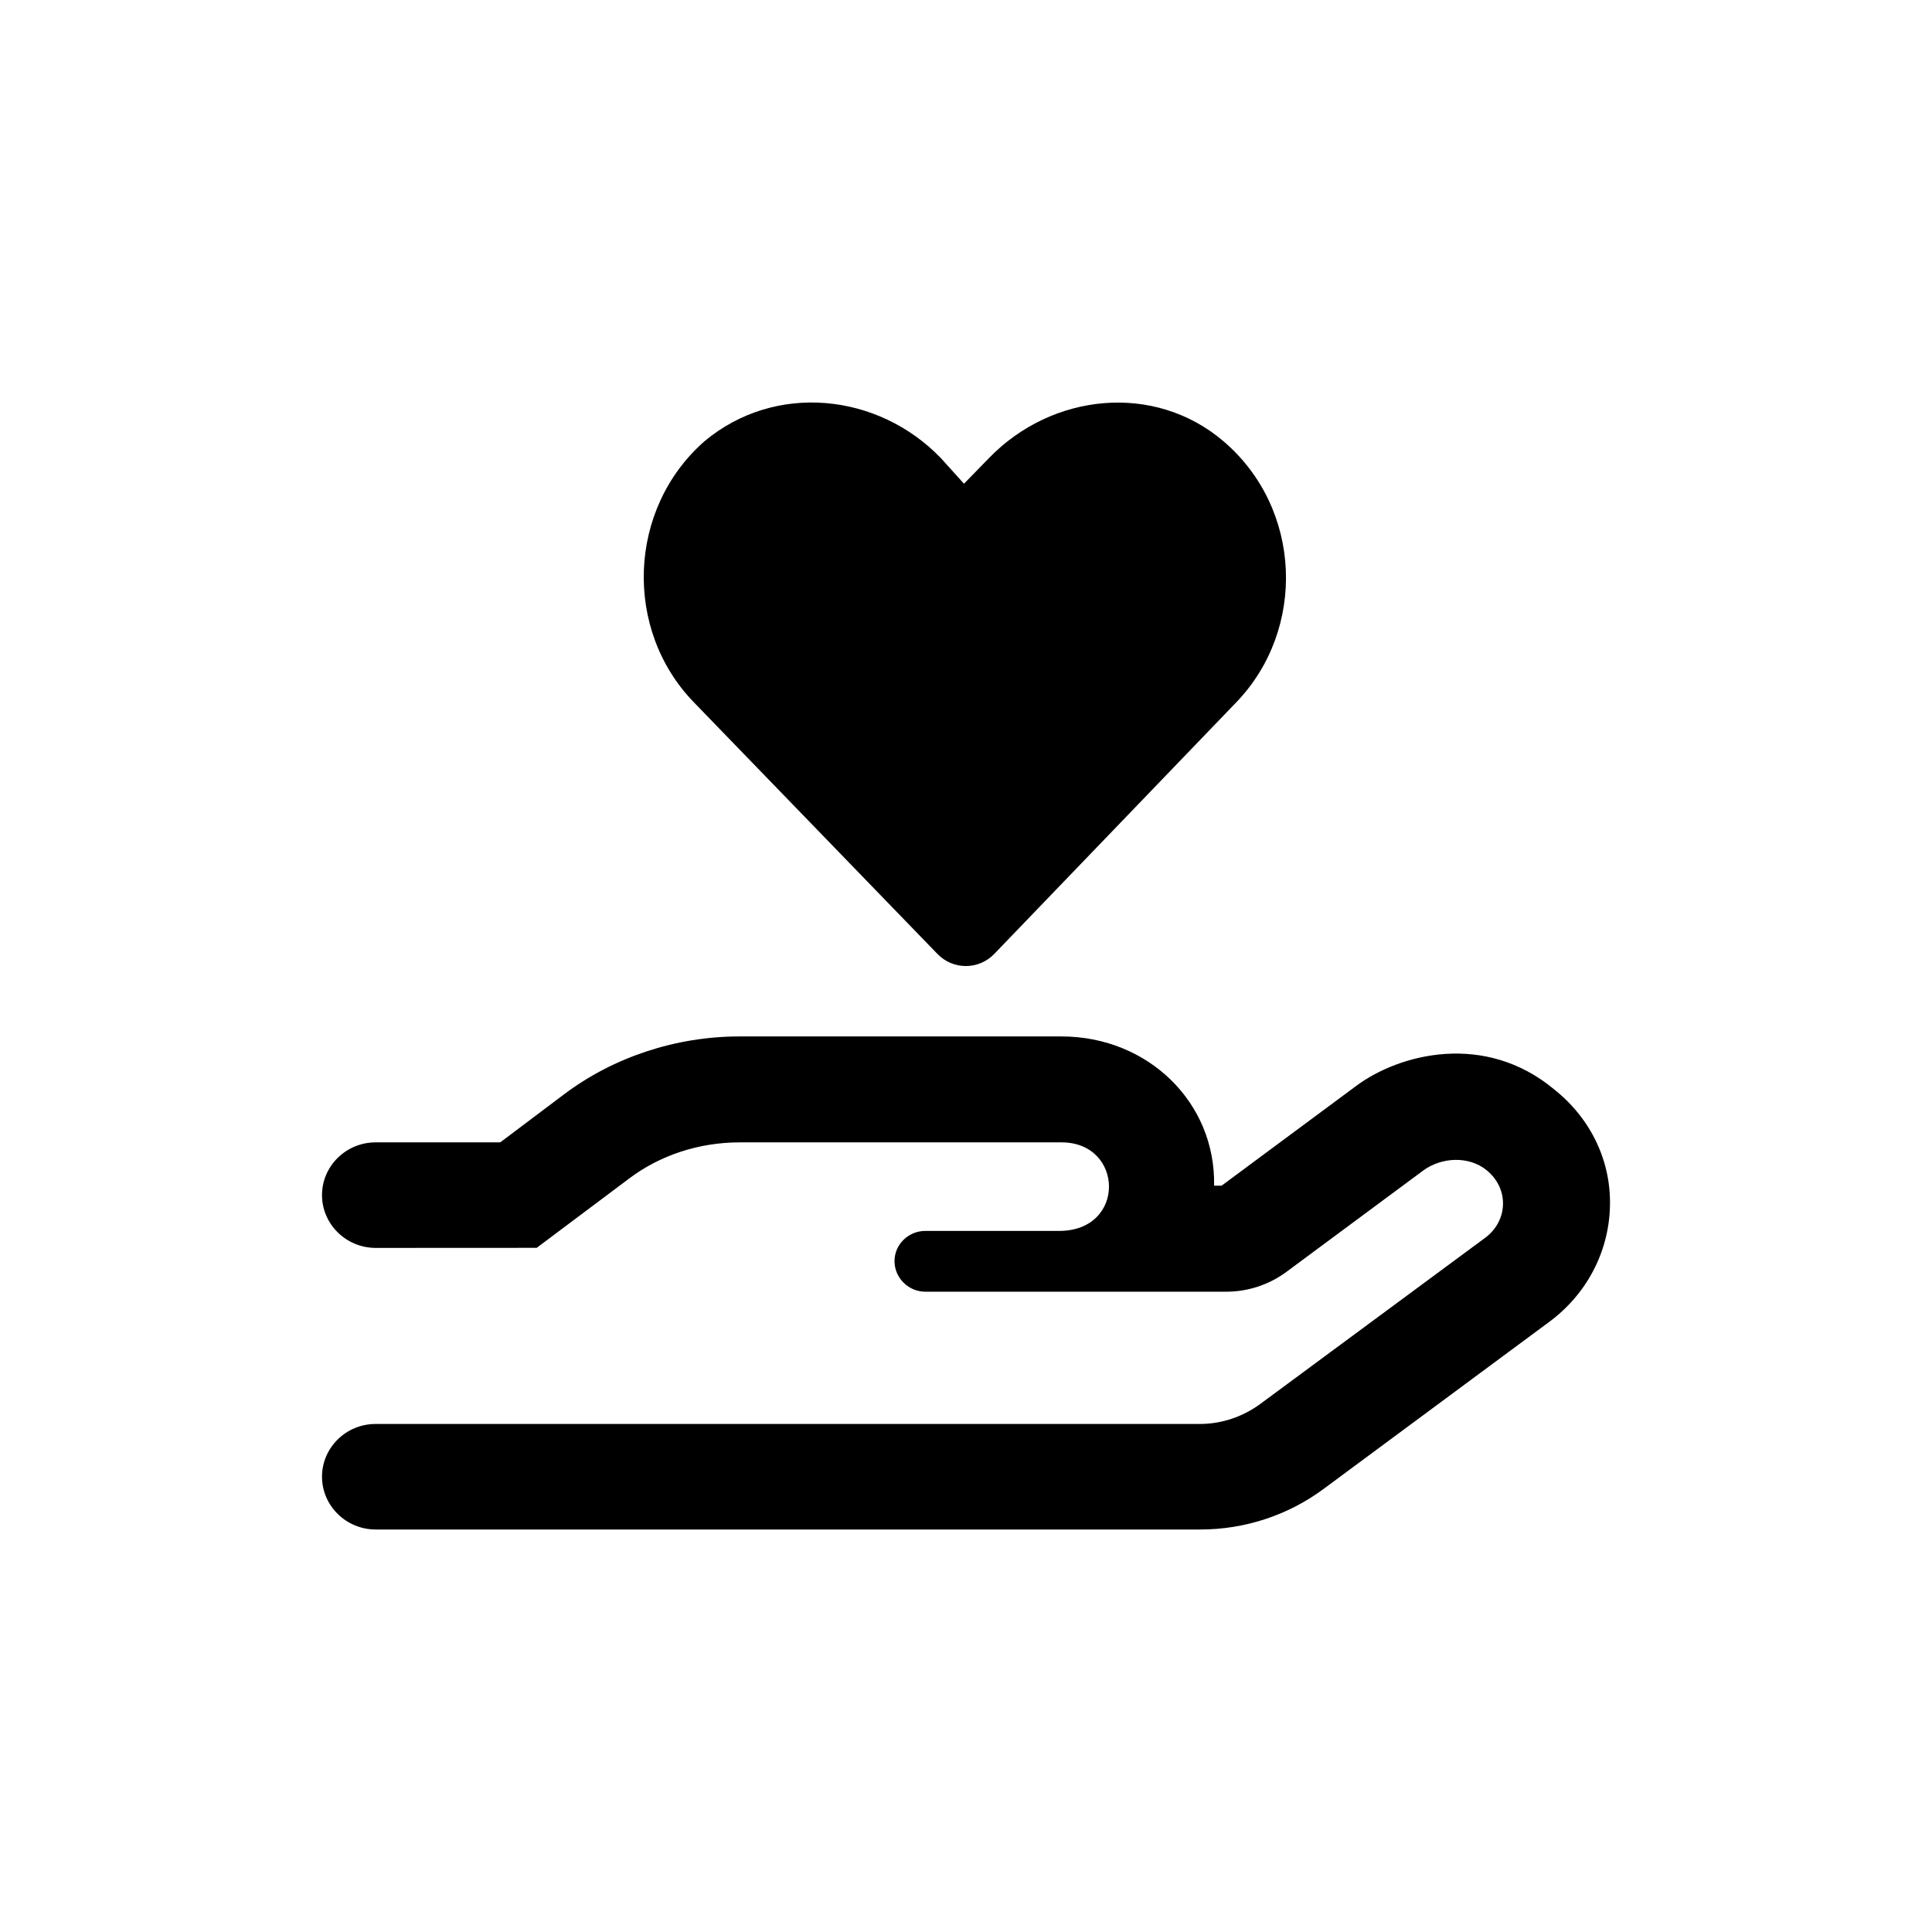 <svg viewBox="0 0 24 24" fill="none" xmlns="http://www.w3.org/2000/svg">
<g clip-path="url(#clip0_371_4222)">
<rect width="24" height="24" />
<path d="M19.308 13.534C18.443 12.813 17.384 13.093 16.852 13.486L15.175 14.729H15.082C15.102 13.692 14.258 12.875 13.186 12.875H9.186C8.397 12.875 7.619 13.132 7.003 13.597L6.214 14.191H4.667C4.3 14.19 4 14.485 4 14.846C4 15.207 4.3 15.502 4.667 15.502L6.667 15.501L7.813 14.642C8.201 14.348 8.688 14.191 9.188 14.191H13.188C13.962 14.191 13.993 15.291 13.156 15.291H11.494C11.286 15.291 11.112 15.458 11.112 15.666C11.112 15.875 11.286 16.046 11.494 16.046H15.233C15.502 16.046 15.765 15.959 15.98 15.8L17.682 14.539C17.911 14.372 18.252 14.358 18.47 14.539C18.752 14.771 18.731 15.171 18.446 15.379L15.652 17.443C15.436 17.6 15.176 17.689 14.905 17.689H4.667C4.3 17.688 4 17.983 4 18.344C4 18.705 4.3 19 4.667 19H14.911C15.466 19 16.004 18.822 16.445 18.494L19.245 16.421C19.707 16.079 19.981 15.56 19.999 15C20.019 14.439 19.771 13.903 19.308 13.534ZM11.644 11.849C11.838 12.051 12.158 12.051 12.352 11.849L15.355 8.727C16.23 7.821 16.18 6.318 15.198 5.481C14.34 4.749 13.066 4.882 12.284 5.692L11.975 6.009L11.688 5.691C10.908 4.881 9.63 4.748 8.753 5.48C7.797 6.317 7.741 7.822 8.622 8.727L11.644 11.849Z" fill="black"/>
</g>
<defs>
<clipPath id="clip0_371_4222">
<rect width="24" height="24" />
</clipPath>
</defs>
</svg>
